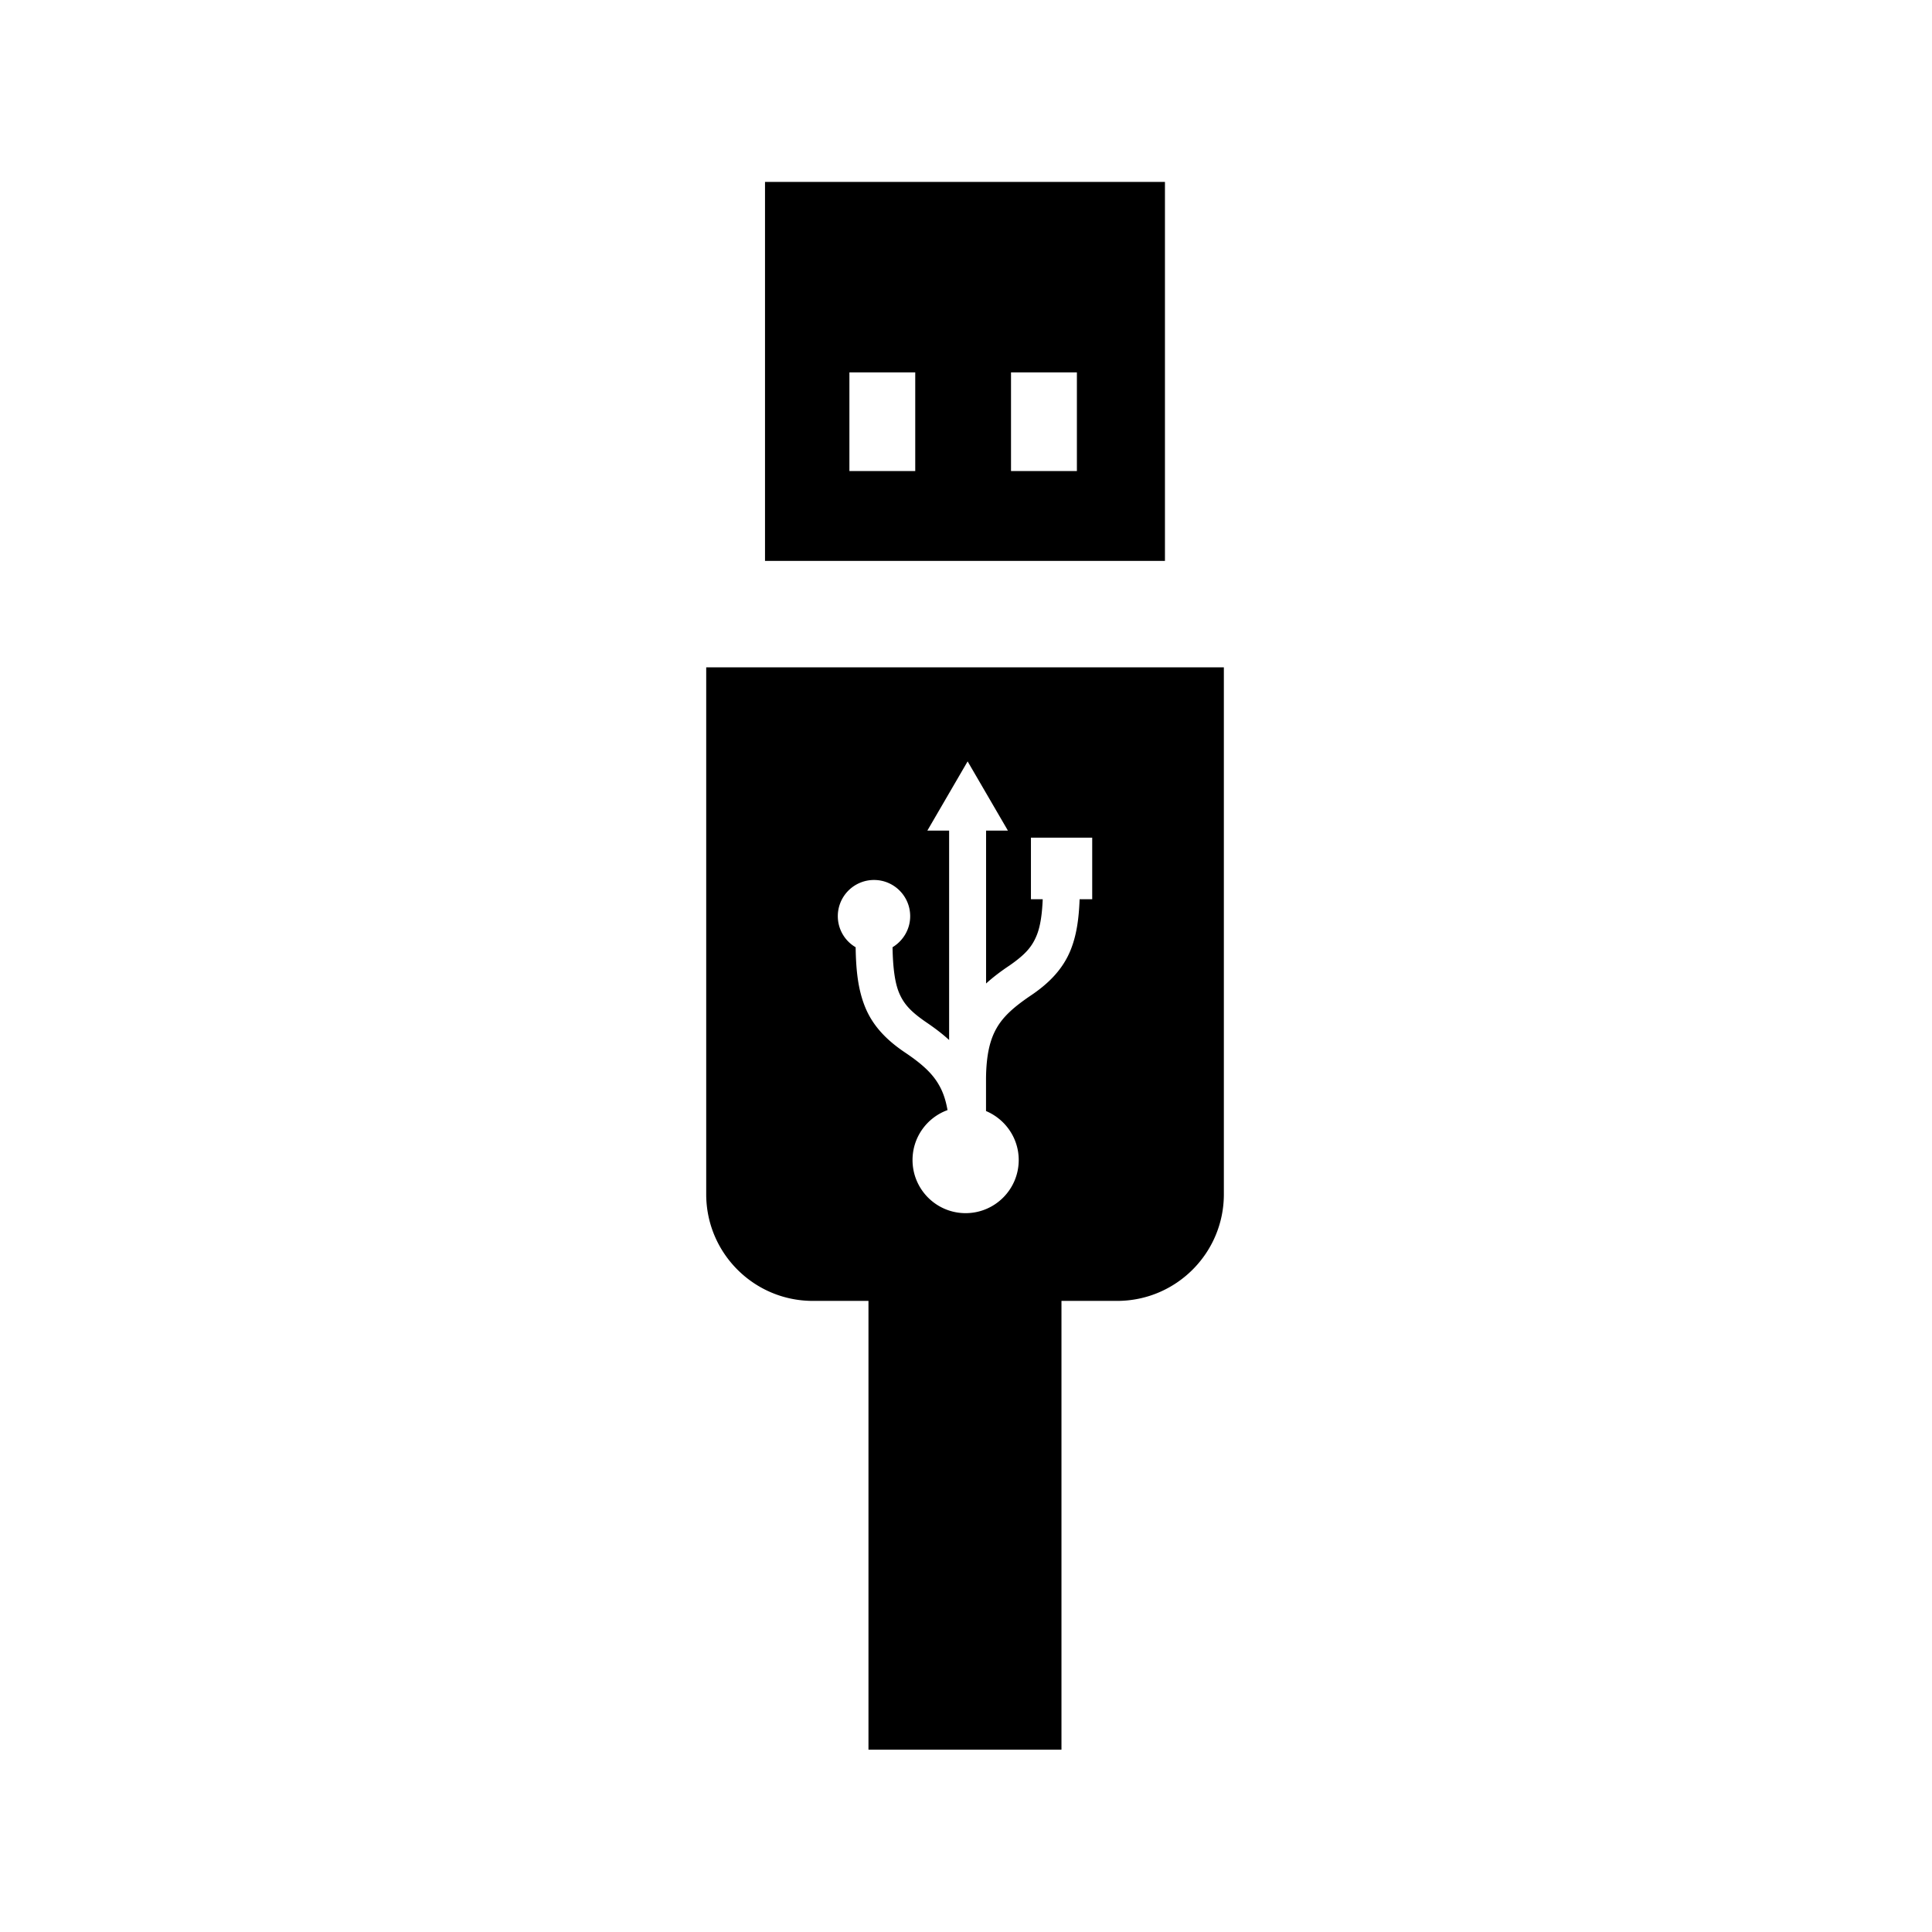 <svg xmlns="http://www.w3.org/2000/svg" viewBox="0 0 512 512"><path d="M187.154 176.858v139.633c0 15.601 12.656 28.259 28.252 28.259h14.748v118.936H281.3V344.75h14.748c15.615 0 28.287-12.658 28.287-28.259V176.858H187.154zm102.291 61.448h-3.338c-.195 5.163-.784 9.417-2.321 13.309-2.028 5.133-5.772 8.993-10.792 12.325-4.381 2.979-7.129 5.466-8.861 8.486-1.7 2.948-2.746 6.855-2.828 13.229v8.783c5.084 2.139 8.666 7.146 8.666 12.98 0 7.768-6.295 14.08-14.078 14.08-7.767 0-14.062-6.312-14.062-14.08 0-6.083 3.858-11.263 9.271-13.229-.491-2.81-1.26-4.938-2.306-6.718-1.735-3.042-4.48-5.53-8.864-8.486-5.019-3.354-8.729-7.194-10.756-12.331-1.768-4.479-2.324-9.386-2.422-15.626a9.526 9.526 0 01-4.725-8.229 9.59 9.59 0 019.599-9.596c5.28 0 9.58 4.283 9.58 9.596 0 3.486-1.879 6.526-4.676 8.229.1 5.654.655 9.429 1.701 11.997 1.227 2.94 2.975 4.97 7.195 7.863 2.192 1.49 4.25 3.026 6.099 4.727v-55.493h-5.771l10.675-18.348 10.677 18.348h-5.787v40.517c1.896-1.716 3.956-3.271 6.215-4.774 4.184-2.91 5.934-4.938 7.16-7.896.916-2.191 1.455-5.265 1.635-9.663h-3.123v-16.319h16.238v16.319zm19.278-190.098H202.736v100.43h105.987V48.208zm-66.175 76.623h-17.446V98.686h17.446v26.145zm42.841 0h-17.461V98.686h17.461v26.145z"/></svg>
